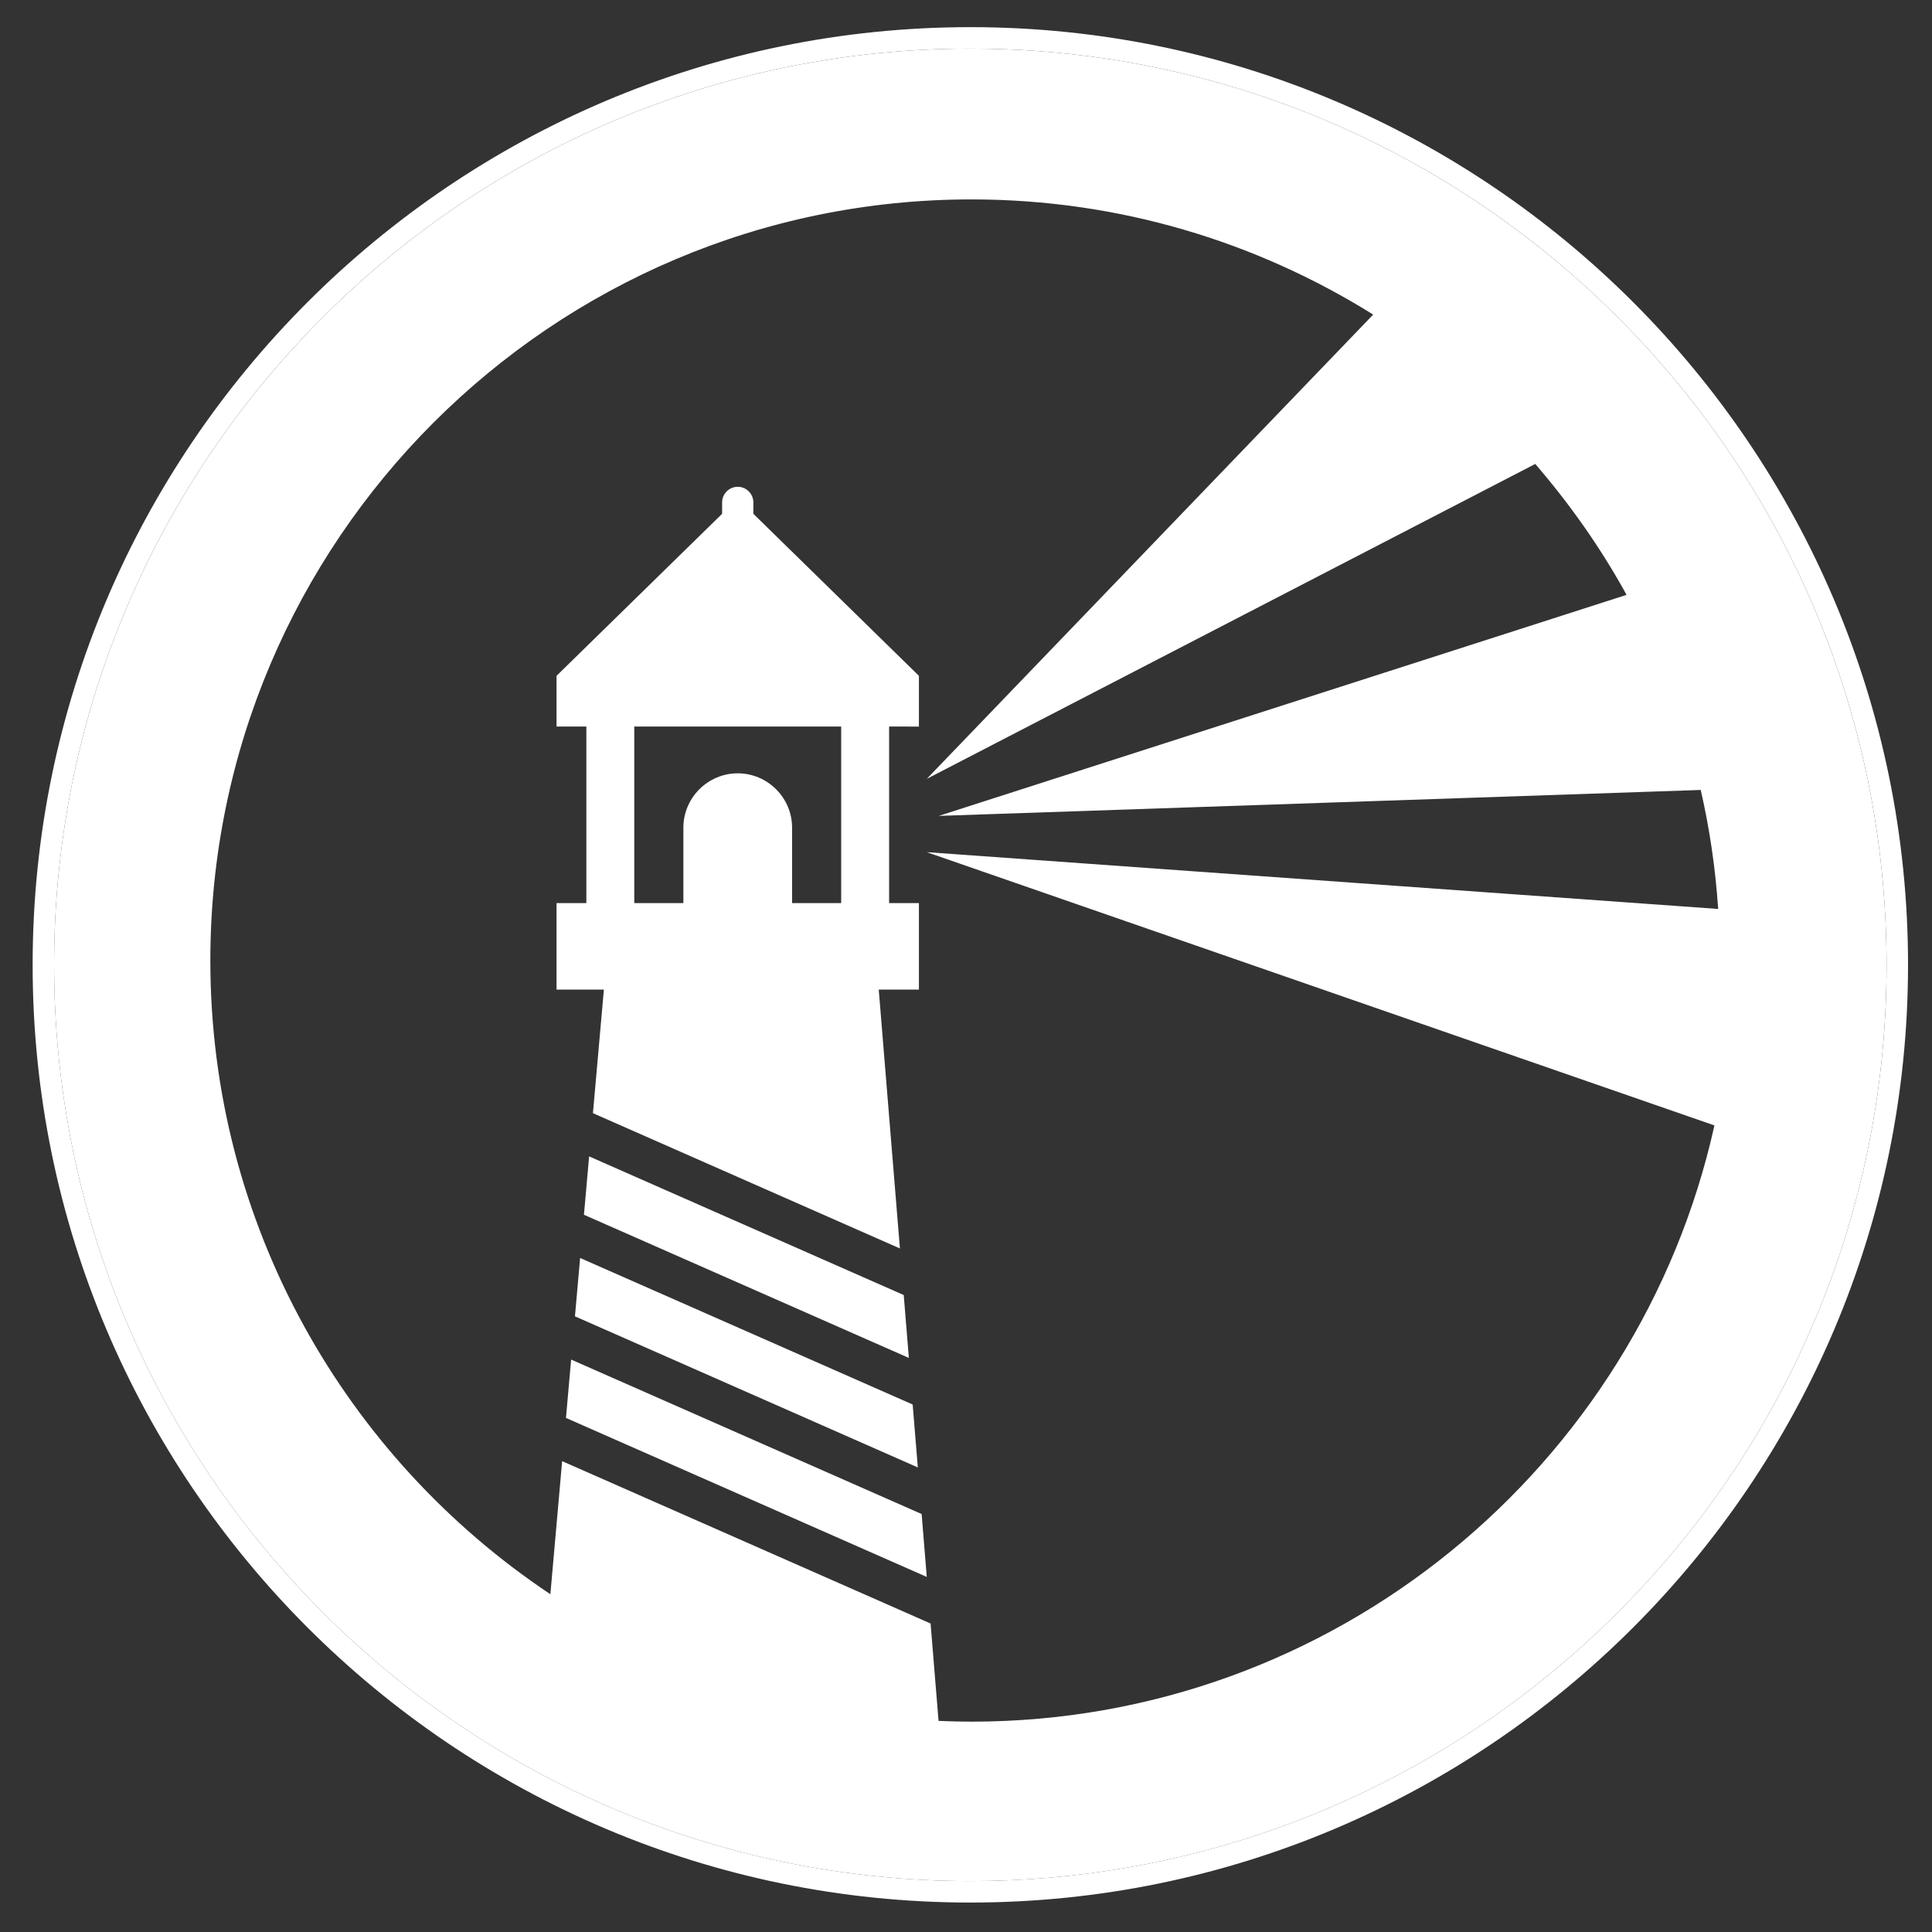 <?xml version="1.0" encoding="utf-8"?>
<!-- Generator: Adobe Illustrator 21.1.0, SVG Export Plug-In . SVG Version: 6.00 Build 0)  -->
<svg version="1.1"
	 id="svg2" xmlns:cc="http://creativecommons.org/ns#" xmlns:dc="http://purl.org/dc/elements/1.1/" xmlns:rdf="http://www.w3.org/1999/02/22-rdf-syntax-ns#" xmlns:svg="http://www.w3.org/2000/svg"
	 xmlns="http://www.w3.org/2000/svg" xmlns:xlink="http://www.w3.org/1999/xlink" x="0px" y="0px" viewBox="0 0 360 360"
	 style="enable-background:new 0 0 360 360;" xml:space="preserve">
<rect x="0" y="0" width="360" height="360" fill="#333333" stroke="none"/>
<style type="text/css">
	.st0{fill:none;}
	.st1{fill:#FFFFFF;}
</style>
<g>
	<path class="st0" d="M118.188,168.275h9.149v-14.049c0-5.571,4.558-10.129,10.129-10.129
		c5.571,0,10.127,4.558,10.127,10.129v14.049h9.149v-32.892h-38.554V168.275z"/>
	<path class="st1" d="M171.227,135.383v-9.455l-30.85-30.187v-2.124
		c0-1.601-1.31-2.911-2.912-2.911c-1.601,0-2.911,1.31-2.911,2.911v2.124
		l-30.851,30.187v9.455h5.555v32.892h-5.555v16.118h8.82l-2.038,23.031
		l57.2,25.207l-3.944-48.237h7.486v-16.118h-5.554v-32.892H171.227z M156.742,168.275
		h-9.149v-14.049c0-5.571-4.556-10.129-10.127-10.129
		c-5.571,0-10.129,4.558-10.129,10.129v14.049h-9.149v-32.892h38.554V168.275z"/>
</g>
<polygon class="st1" points="107.135,245.28 171.023,273.436 170.064,261.711 108.096,234.406 "/>
<polygon class="st1" points="106.423,253.336 105.46,264.209 172.69,293.837 171.734,282.117 "/>
<polygon class="st1" points="109.773,215.477 108.81,226.354 169.354,253.031 168.396,241.31 "/>
<path class="st1" d="M351.334,171.608l-23.994-1.722l-7.185-0.516l-147.465-10.583
	l144.669,50.191l2.099,0.728c-14.079,63.474-70.786,111.099-138.436,111.099
	c-2.057,0-4.101-0.054-6.137-0.141l-1.484-18.147l-68.654-30.253l-2.194,24.796
	c-38.163-25.444-63.359-68.872-63.359-118.079
	c0-78.202,63.625-141.824,141.829-141.824c27.467,0,53.107,7.888,74.851,21.463
	l-0.843,0.877l-82.34,85.632l113.381-58.677h0
	c6.342,7.354,11.979,15.323,16.726,23.868c0.096,0.172,0.179,0.354,0.275,0.529
	l-0,0l-128.148,41.182l141.98-4.834c1.657,7.199,2.742,14.605,3.252,22.174
	l7.185,0.516L351.334,171.608c-0.411-8.676-1.474-17.184-3.138-25.477v-0
	c-3.171-15.799-8.53-30.815-15.746-44.721
	c-5.375-10.358-11.782-20.096-19.082-29.083
	c-10.403-12.809-22.619-24.086-36.258-33.437c-0.455-0.312-0.91-0.625-1.368-0.933
	c-27.163-18.242-59.827-28.898-94.935-28.898
	c-94.139,0-170.727,76.587-170.727,170.727s76.587,170.727,170.727,170.727
	c80.564,0,148.264-56.095,166.117-131.275c0.057-0.242,0.121-0.482,0.177-0.724
	c2.898-12.447,4.433-25.411,4.433-38.727
	C351.534,177.043,351.463,174.318,351.334,171.608z"/>
<path class="st1" d="M180.808,5.058c-96.345,0-174.727,78.382-174.727,174.727
	s78.382,174.727,174.727,174.727s174.727-78.382,174.727-174.727
	S277.152,5.058,180.808,5.058z M346.924,219.235
	c-17.853,75.181-85.553,131.275-166.117,131.275
	c-94.139,0-170.727-76.587-170.727-170.727S86.668,9.058,180.808,9.058
	c35.108,0,67.771,10.656,94.935,28.898c0.458,0.308,0.913,0.621,1.368,0.933
	c13.638,9.351,25.855,20.628,36.258,33.437c7.299,8.987,13.707,18.725,19.082,29.083
	c7.216,13.906,12.575,28.922,15.746,44.721v0
	c1.665,8.293,2.727,16.801,3.138,25.477c0.128,2.71,0.2,5.435,0.2,8.176
	c0,13.316-1.535,26.28-4.433,38.727C347.045,218.754,346.982,218.993,346.924,219.235z
	"/>
</svg>
